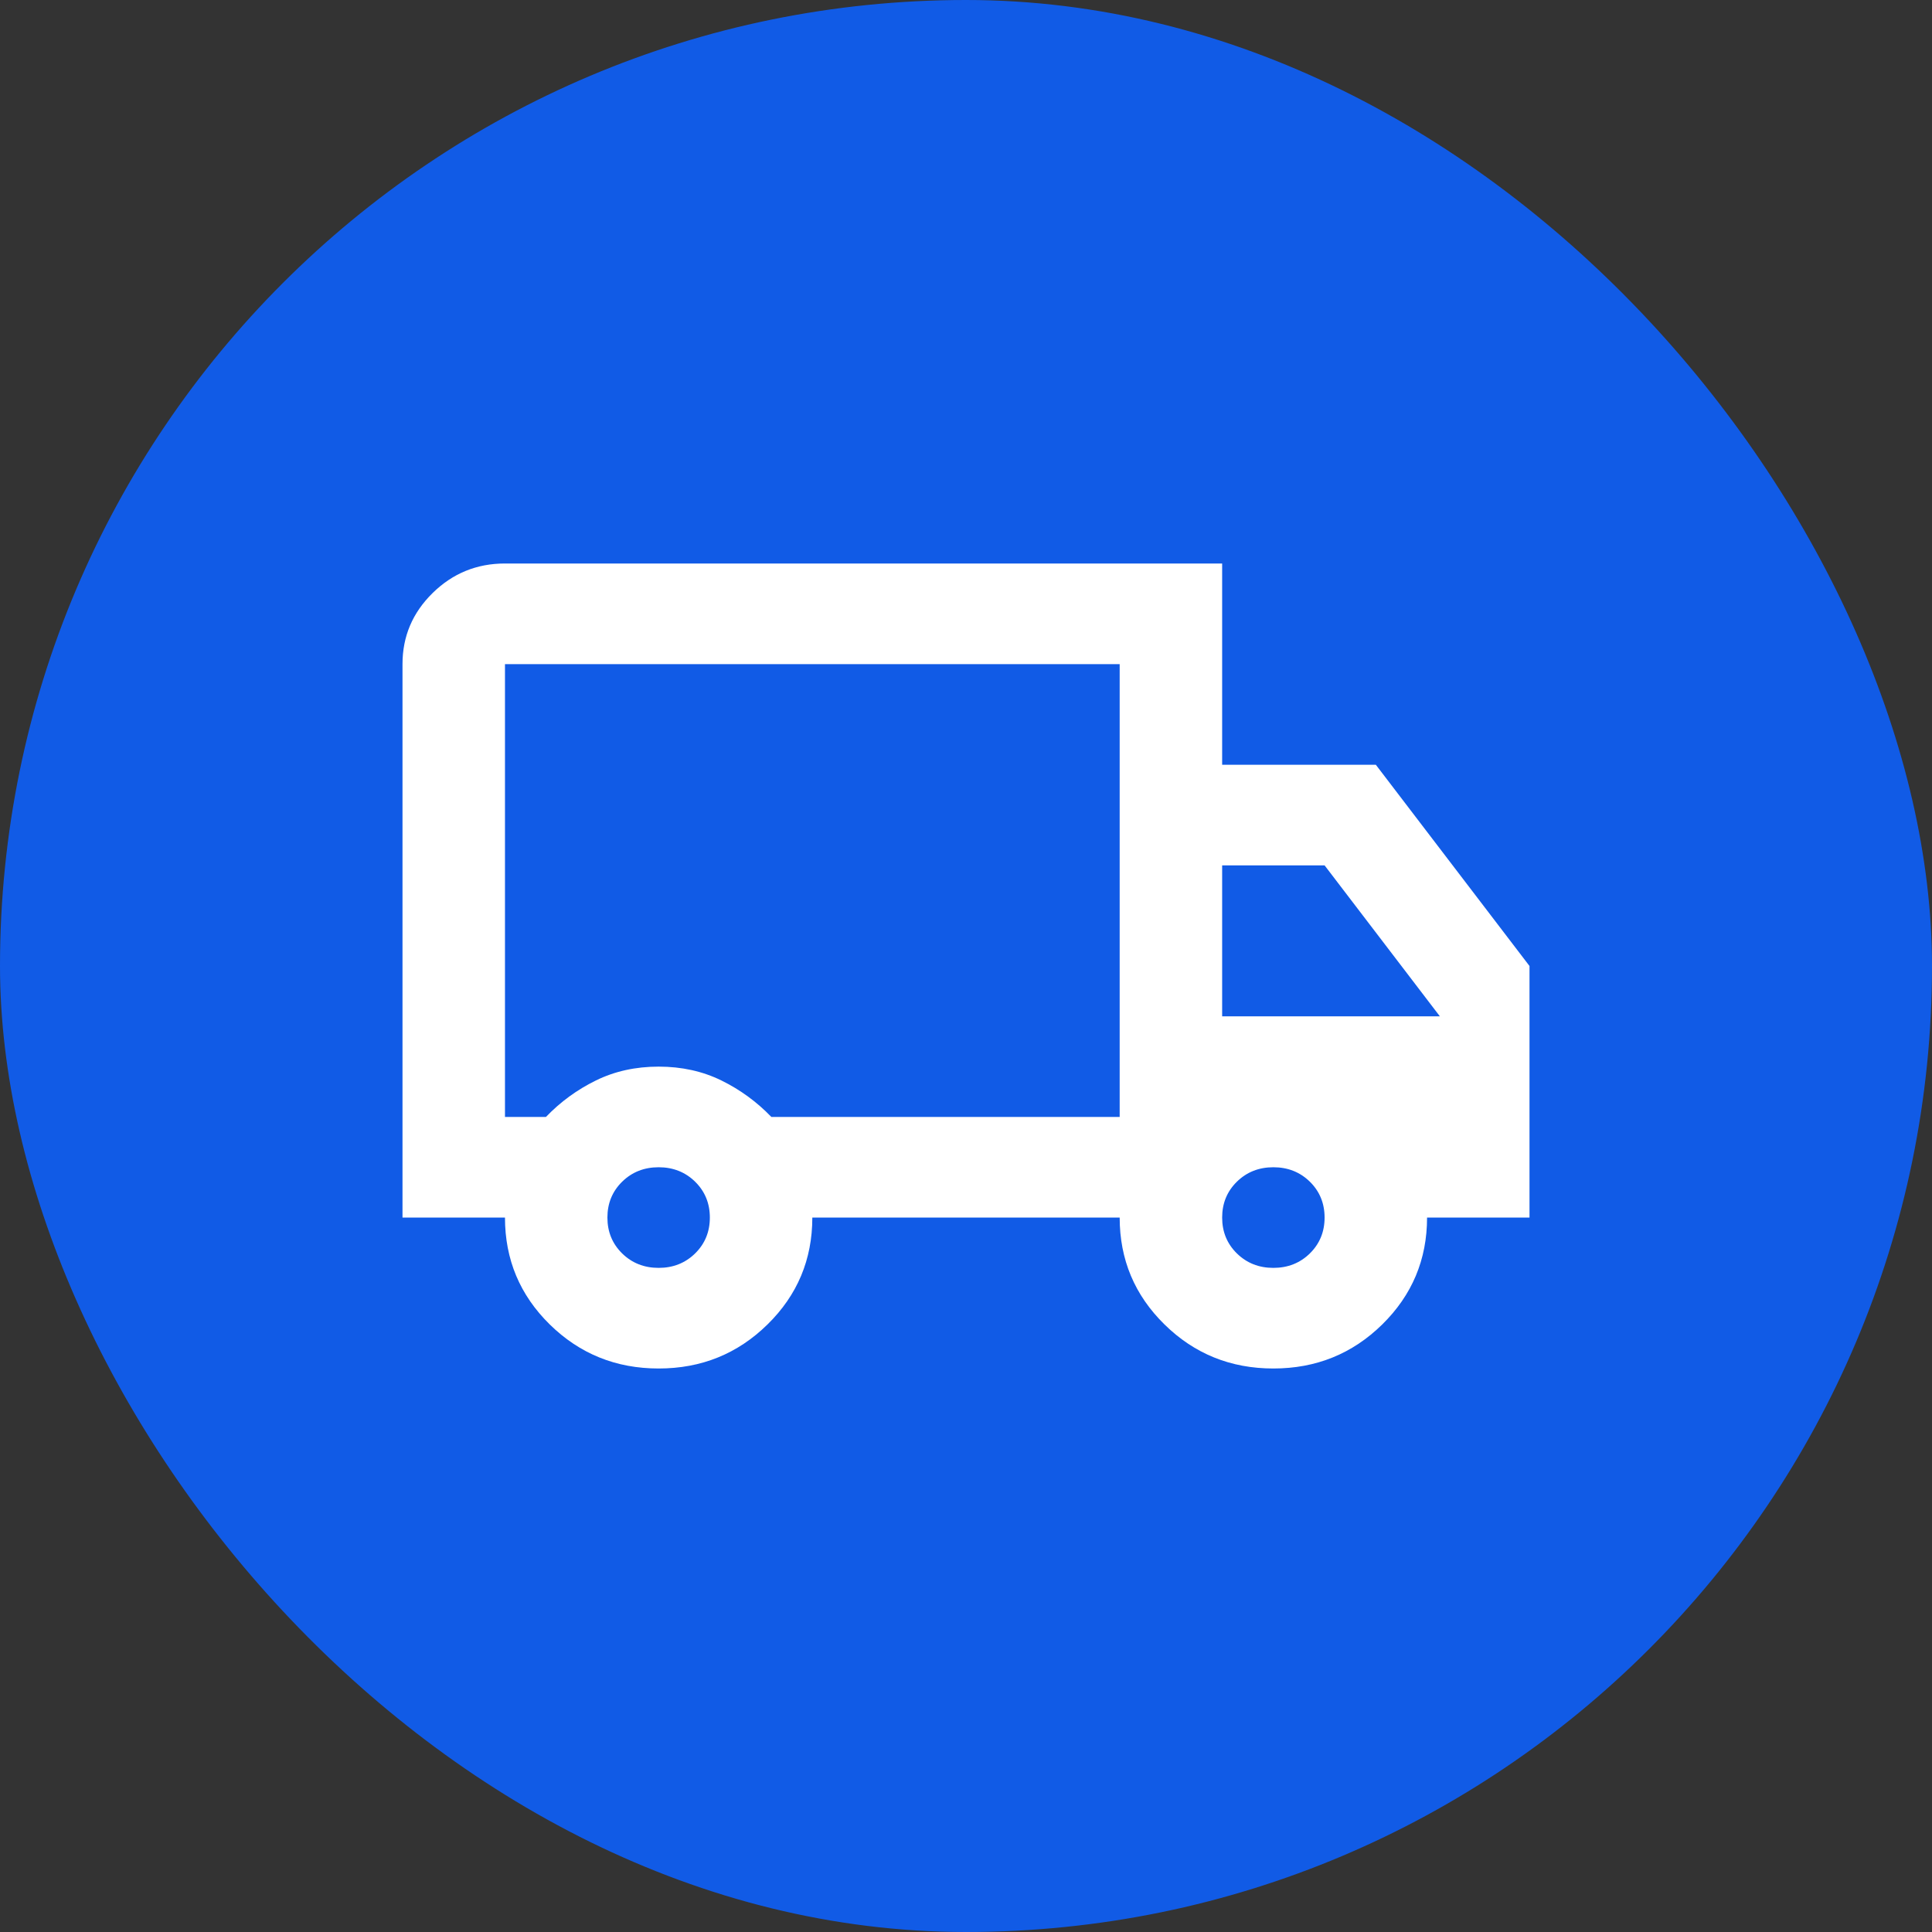 <svg width="48" height="48" viewBox="0 0 48 48" fill="none" xmlns="http://www.w3.org/2000/svg">
<rect x="0" y="0" width="48" height="48" fill="#333333" stroke="none"/>
<g id="local_shipping_24dp_1F1F1F_FILL0_wght400_GRAD0_opsz24 1">
<rect width="48" height="48" rx="24" fill="#115BE6"/>
<path id="Vector" d="M16.364 34C15.303 34 14.402 33.635 13.659 32.906C12.917 32.177 12.546 31.292 12.546 30.25H10V16.5C10 15.812 10.249 15.224 10.748 14.734C11.246 14.245 11.845 14 12.546 14H30.364V19H34.182L38 24V30.25H35.455C35.455 31.292 35.083 32.177 34.341 32.906C33.599 33.635 32.697 34 31.636 34C30.576 34 29.674 33.635 28.932 32.906C28.189 32.177 27.818 31.292 27.818 30.25H20.182C20.182 31.292 19.811 32.177 19.068 32.906C18.326 33.635 17.424 34 16.364 34ZM16.364 31.5C16.724 31.5 17.026 31.38 17.27 31.141C17.514 30.901 17.636 30.604 17.636 30.25C17.636 29.896 17.514 29.599 17.27 29.359C17.026 29.12 16.724 29 16.364 29C16.003 29 15.701 29.12 15.457 29.359C15.213 29.599 15.091 29.896 15.091 30.25C15.091 30.604 15.213 30.901 15.457 31.141C15.701 31.38 16.003 31.5 16.364 31.5ZM12.546 27.75H13.564C13.924 27.375 14.338 27.073 14.805 26.844C15.271 26.615 15.791 26.5 16.364 26.5C16.936 26.5 17.456 26.615 17.923 26.844C18.389 27.073 18.803 27.375 19.164 27.75H27.818V16.5H12.546V27.75ZM31.636 31.5C31.997 31.5 32.299 31.38 32.543 31.141C32.787 30.901 32.909 30.604 32.909 30.25C32.909 29.896 32.787 29.599 32.543 29.359C32.299 29.12 31.997 29 31.636 29C31.276 29 30.974 29.12 30.73 29.359C30.486 29.599 30.364 29.896 30.364 30.25C30.364 30.604 30.486 30.901 30.73 31.141C30.974 31.38 31.276 31.5 31.636 31.5ZM30.364 25.25H35.773L32.909 21.5H30.364V25.25Z" fill="white"/>
</g>
</svg>
